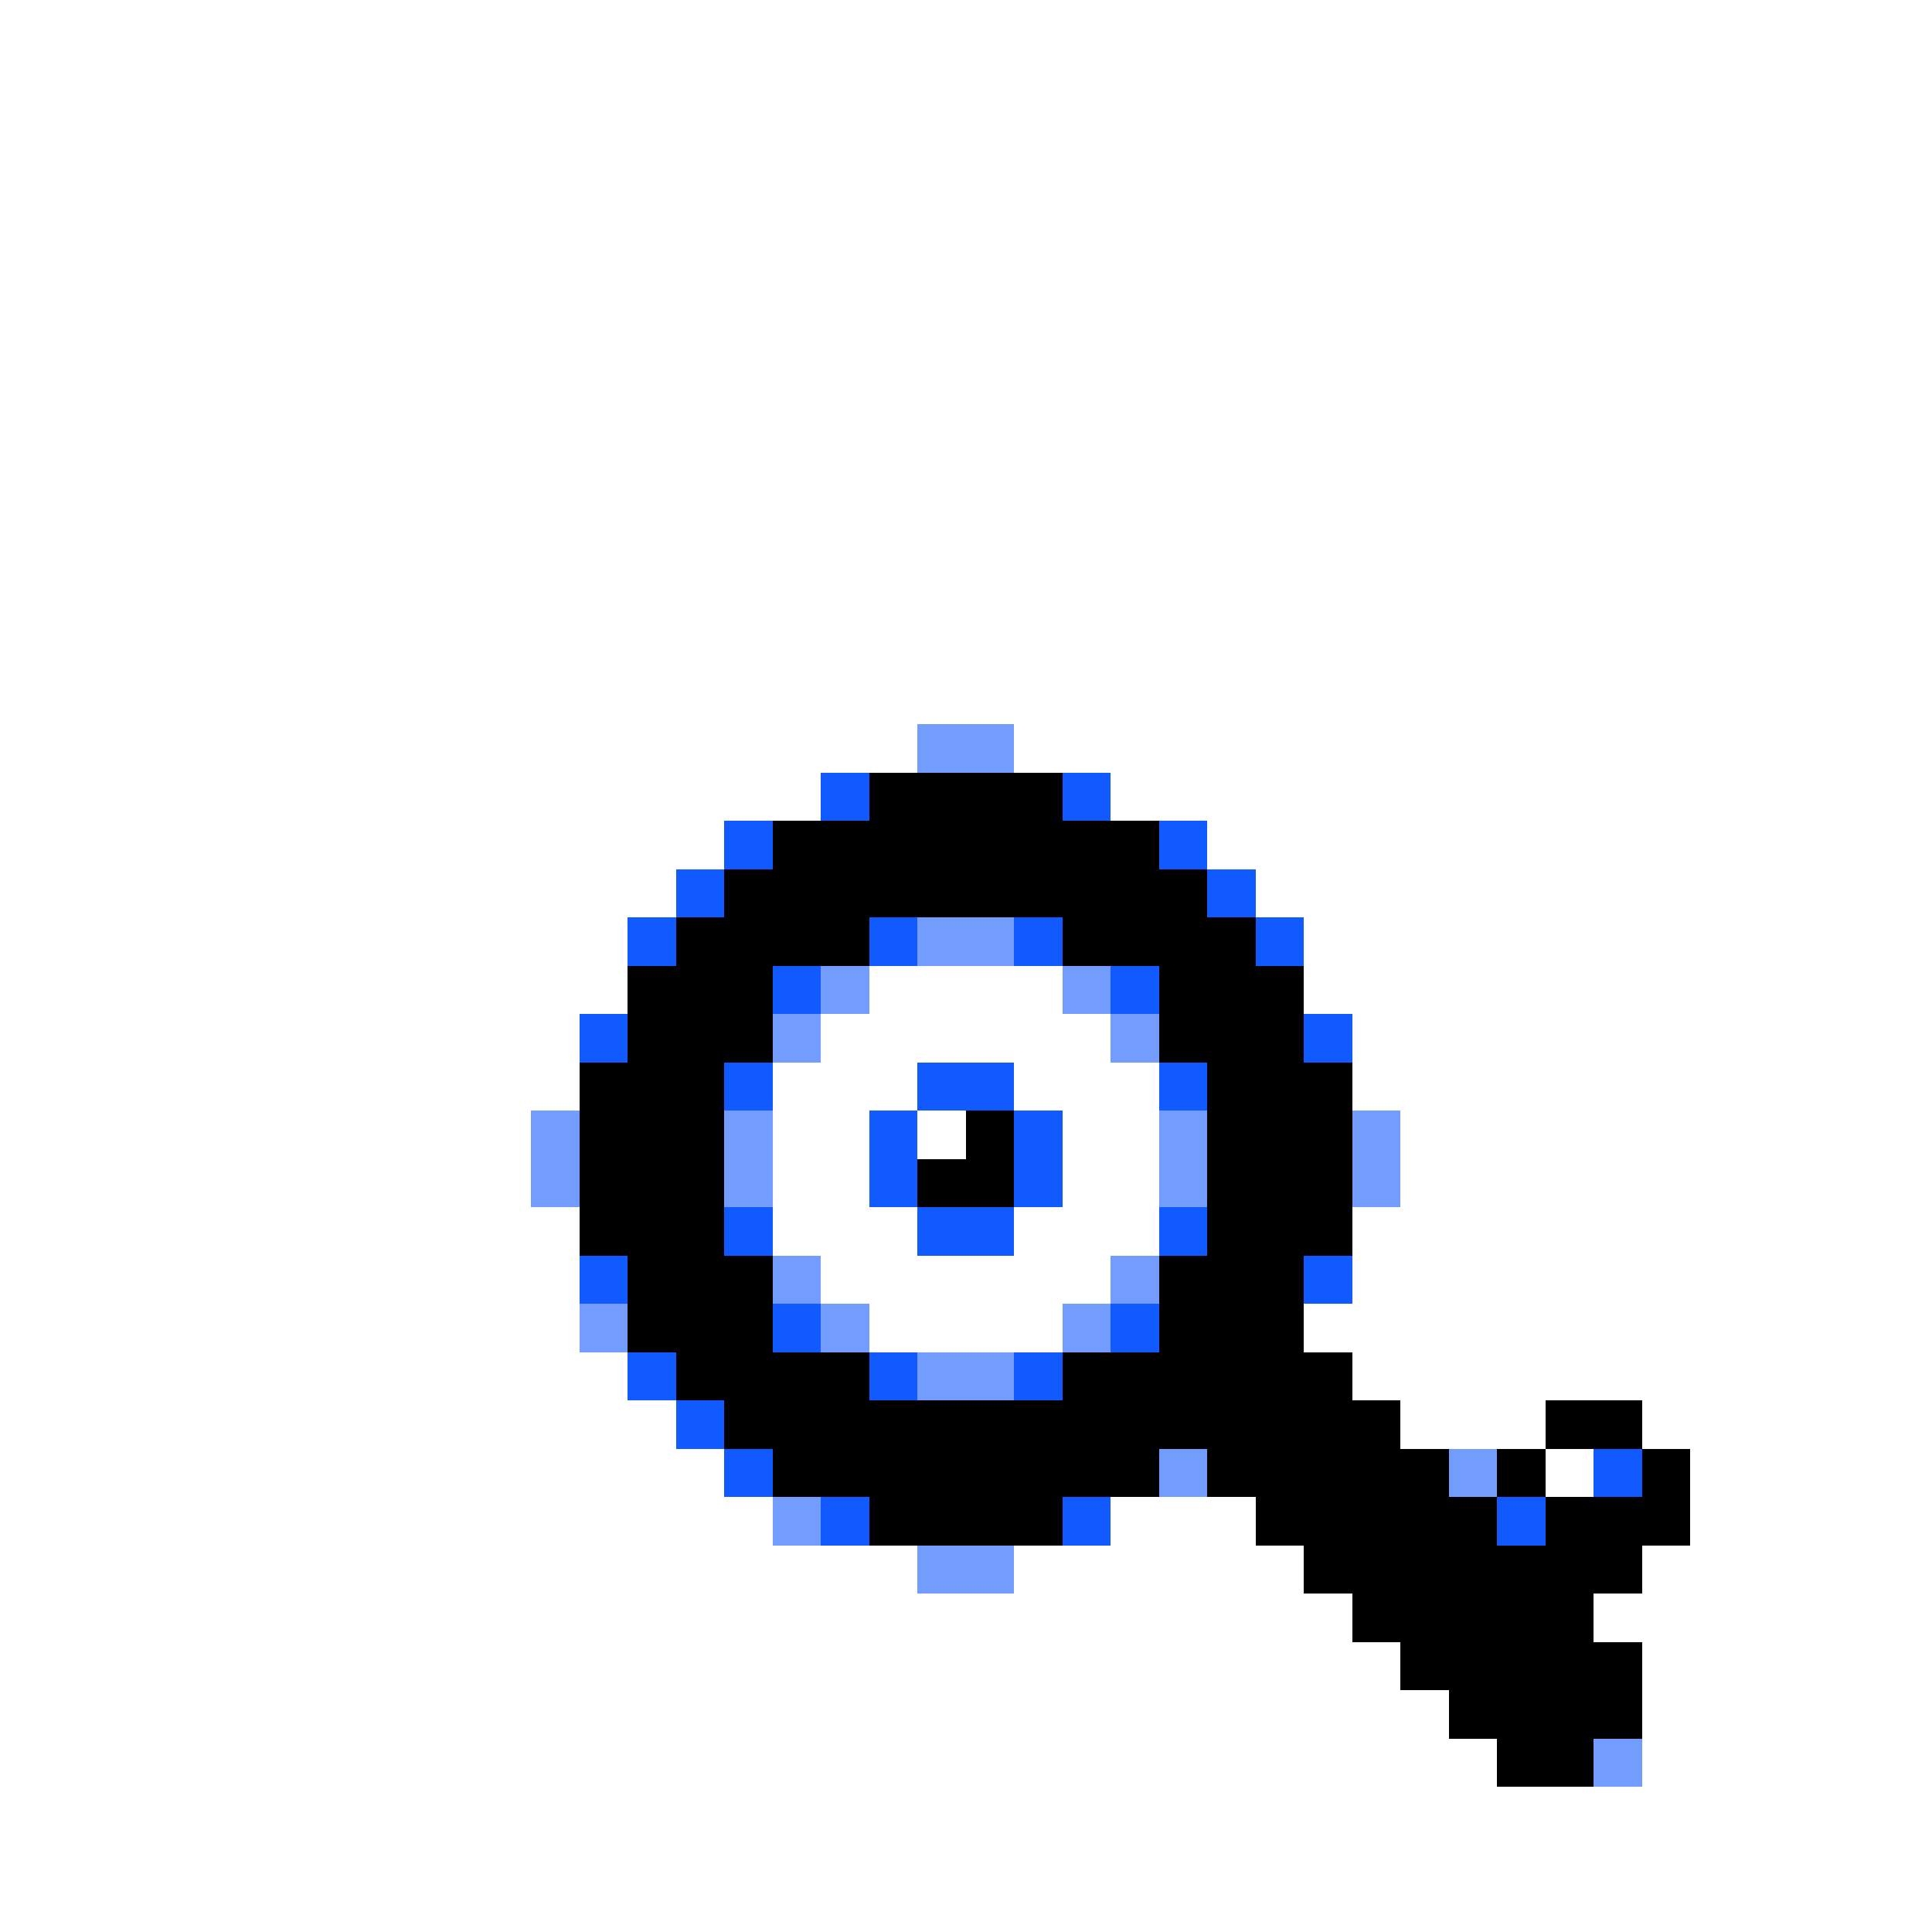 <svg xmlns="http://www.w3.org/2000/svg" viewBox="0 -0.5 40 40" shape-rendering="crispEdges">
<rect x="0" y="-0.5" width="40" height="40" fill="#333333" stroke="none"/>
<path stroke="#ffffff" d="M0 0h40M0 1h40M0 2h40M0 3h40M0 4h40M0 5h40M0 6h40M0 7h40M0 8h40M0 9h40M0 10h40M0 11h40M0 12h40M0 13h40M0 14h40M0 15h19M21 15h19M0 16h17M23 16h17M0 17h15M25 17h15M0 18h14M26 18h14M0 19h13M27 19h13M0 20h13M18 20h4M27 20h13M0 21h12M17 21h6M28 21h12M0 22h12M16 22h3M21 22h3M28 22h12M0 23h11M16 23h2M19 23h1M22 23h2M29 23h11M0 24h11M16 24h2M22 24h2M29 24h11M0 25h12M16 25h3M21 25h3M28 25h12M0 26h12M17 26h6M28 26h12M0 27h12M18 27h4M27 27h13M0 28h13M28 28h12M0 29h14M29 29h3M34 29h6M0 30h15M32 30h1M35 30h5M0 31h16M23 31h3M35 31h5M0 32h19M21 32h6M34 32h6M0 33h28M33 33h7M0 34h29M34 34h6M0 35h30M34 35h6M0 36h31M34 36h6M0 37h40M0 38h40M0 39h40" />
<path stroke="#739cff" d="M19 15h2M19 19h2M17 20h1M22 20h1M16 21h1M23 21h1M11 23h1M15 23h1M24 23h1M28 23h1M11 24h1M15 24h1M24 24h1M28 24h1M16 26h1M23 26h1M12 27h1M17 27h1M22 27h1M19 28h2M24 30h1M30 30h1M16 31h1M19 32h2M33 36h1" />
<path stroke="#105aff" d="M17 16h1M22 16h1M15 17h1M24 17h1M14 18h1M25 18h1M13 19h1M18 19h1M21 19h1M26 19h1M16 20h1M23 20h1M12 21h1M27 21h1M15 22h1M19 22h2M24 22h1M18 23h1M21 23h1M18 24h1M21 24h1M15 25h1M19 25h2M24 25h1M12 26h1M27 26h1M16 27h1M23 27h1M13 28h1M18 28h1M21 28h1M14 29h1M15 30h1M33 30h1M17 31h1M22 31h1M31 31h1" />
<path stroke="#000000" d="M18 16h4M16 17h8M15 18h10M14 19h4M22 19h4M13 20h3M24 20h3M13 21h3M24 21h3M12 22h3M25 22h3M12 23h3M20 23h1M25 23h3M12 24h3M19 24h2M25 24h3M12 25h3M25 25h3M13 26h3M24 26h3M13 27h3M24 27h3M14 28h4M22 28h6M15 29h14M32 29h2M16 30h8M25 30h5M31 30h1M34 30h1M18 31h4M26 31h5M32 31h3M27 32h7M28 33h5M29 34h5M30 35h4M31 36h2" />
</svg>